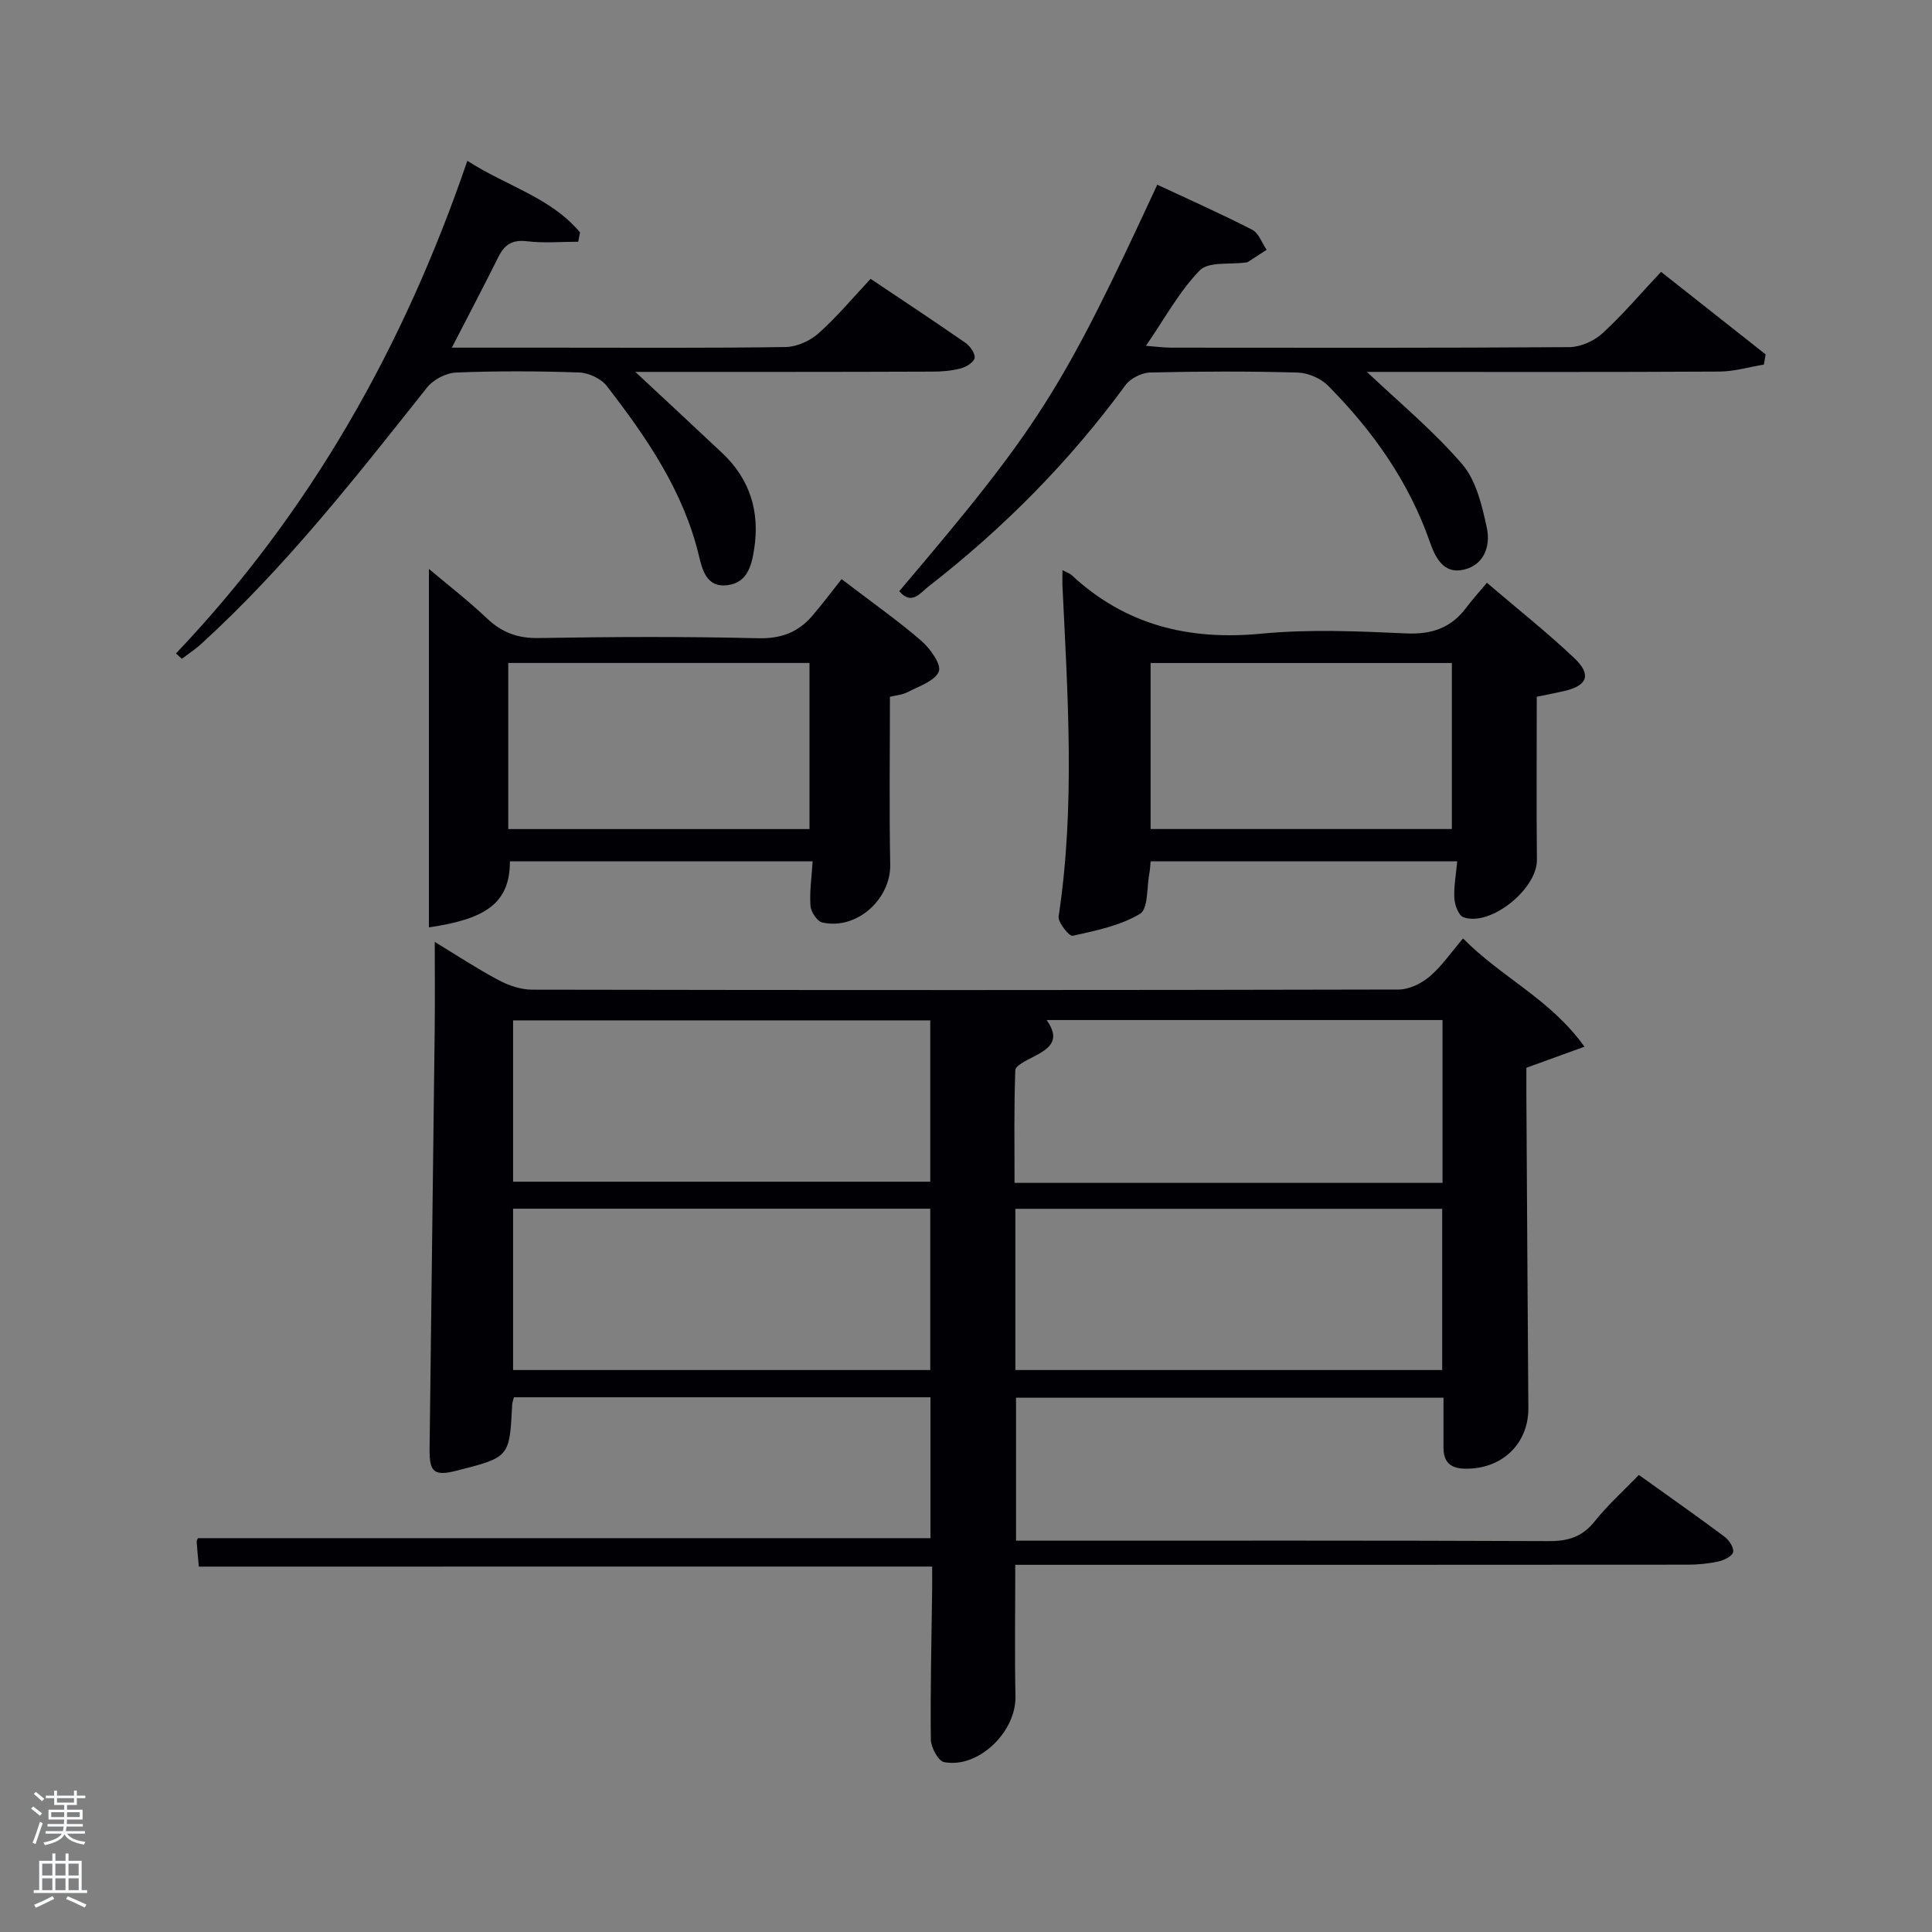<svg enable-background="new 0 0 400 400" viewBox="0 0 400 400" xmlns="http://www.w3.org/2000/svg"><rect x="0" y="0" width="400" height="400" fill="#808080" stroke="none"/><path d="m6.44 374.46.42-.45c.65.47 1.27.95 1.85 1.44l-.45.49c-.65-.56-1.25-1.06-1.82-1.48m.93 7.33-.63-.26c.55-1.36 1.05-2.8 1.52-4.33.19.1.38.19.59.27-.46 1.29-.95 2.73-1.48 4.32m-.38-10.38.44-.42c.43.34 1.01.82 1.74 1.44l-.49.49c-.53-.51-1.09-1.01-1.69-1.51m2.5.35h1.72v-1.04h.59v1.04h3.52v-1.04h.59v1.04h1.75v.53h-1.75v1.42h-2.03v.97h3.22v2.03h-3.24c0 .35-.01.66-.03.93h3.32v.53h-3.37c-.03.27-.08.58-.15.94h3.96v.53h-3.71c.67.92 1.93 1.48 3.79 1.68-.13.24-.23.44-.29.59-2.13-.38-3.48-1.08-4.04-2.12-.43.97-1.77 1.72-4.03 2.23-.09-.19-.2-.37-.33-.55 2.1-.42 3.37-1.03 3.81-1.83h-3.36v-.53h3.58c.08-.29.13-.61.16-.94h-3.33v-.53h3.39c.02-.27.04-.58.04-.93h-3.23v-2.03h3.25v-.97h-2.07v-1.42h-1.73zm1.12 3.44v1h2.65c.01-.3.02-.44.02-.4v-.25-.35zm1.19-2h3.52v-.91h-3.52zm4.71 2h-2.63v.59c0 .15-.01.28-.01.4h2.64z" fill="#fafbfc"/><path d="m13.56 383.74h.63v1.52h2.72v6.07h1.13v.6h-11.06v-.6h1.13v-6.07h2.73v-1.52h.63v1.52h2.1v-1.52zm-2.69 8.83.38.56c-1.24.63-2.53 1.25-3.85 1.85-.1-.21-.21-.42-.34-.63 1.36-.55 2.63-1.15 3.81-1.78m-2.13-4.27h2.1v-2.45h-2.1zm0 3.04h2.1v-2.46h-2.1zm2.72-3.04h2.1v-2.45h-2.1zm0 3.04h2.1v-2.46h-2.1zm6.07 3.6c-1.41-.71-2.7-1.3-3.86-1.78l.35-.56c1.45.62 2.75 1.19 3.88 1.72zm-1.25-9.09h-2.1v2.45h2.1zm-2.09 5.49h2.1v-2.46h-2.1z" fill="#fafbfc"/><g fill="#010105"><path d="m41.17 324.35c-.2-2.15-.36-3.64-.45-5.13-.02-.28.2-.58.27-.76h151.65c0-9.43 0-19.15 0-29.17-28.73 0-57.45 0-86.24 0-.15.62-.34 1.08-.36 1.54-.54 10.87-.53 10.87-11.47 13.65-4.67 1.19-5.69.36-5.63-4.47.36-28.96.72-57.93 1.06-86.89.07-5.81.01-11.63.01-18.11 4.49 2.73 8.72 5.52 13.17 7.89 2.09 1.12 4.62 1.99 6.96 2 59.82.11 119.65.11 179.47-.03 2.16-.01 4.69-1.26 6.39-2.7 2.5-2.13 4.41-4.95 6.91-7.88 8.06 8.18 18 12.47 25.14 22.42-4.42 1.6-7.95 2.88-12.03 4.36 0 1.51-.01 3.48 0 5.45.13 21.66.25 43.32.41 64.98.06 7.49-5.58 12.8-13.29 12.57-2.94-.09-4.27-1.47-4.28-4.3-.01-3.33 0-6.66 0-10.39-29.39 0-58.77 0-88.5 0v29.6h5.4c34.99 0 69.99-.06 104.98.09 4.01.02 6.9-.93 9.45-4.12 2.68-3.36 5.92-6.27 9.12-9.58 6.2 4.44 12.03 8.53 17.74 12.79.94.7 1.96 2.26 1.78 3.18-.17.84-1.86 1.68-3.02 1.94-2.08.46-4.27.67-6.41.67-44.33.04-88.65.03-132.98.03-1.96 0-3.92 0-6.22 0 0 9.37-.14 18.32.04 27.26.15 7.32-7.67 14.95-14.77 13.59-1.22-.23-2.73-3.05-2.75-4.69-.12-10.32.14-20.65.27-30.98.02-1.48 0-2.97 0-4.82-50.62.01-100.99.01-151.82.01zm169.05-40.7h88.37c0-11.4 0-22.45 0-33.38-29.65 0-58.9 0-88.37 0zm88.44-38.75c0-11.51 0-22.56 0-33.71-27.44 0-54.54 0-81.97 0 3.16 4.41.26 6.06-2.94 7.72-1.34.69-3.51 1.73-3.54 2.68-.29 7.74-.16 15.5-.16 23.31zm-192.43-.24h86.37c0-11.39 0-22.44 0-33.4-28.98 0-57.56 0-86.37 0zm0 38.99h86.37c0-11.4 0-22.44 0-33.4-28.98 0-57.56 0-86.37 0z"/><path d="m219.97 118.04c1.08.57 1.57.71 1.9 1.03 11.16 10.38 24.3 13.57 39.33 12.12 9.9-.95 19.97-.5 29.94-.05 5.31.24 9.31-1.14 12.44-5.34 1.18-1.59 2.53-3.06 4.27-5.14 6.45 5.51 12.54 10.33 18.15 15.65 3.57 3.39 2.63 5.67-2.15 6.76-1.89.43-3.79.8-5.68 1.19 0 11.51-.08 22.65.03 33.79.06 6.01-9.65 13.88-15.22 11.85-1-.36-1.79-2.51-1.87-3.89-.14-2.41.34-4.87.59-7.68-21.4 0-42.27 0-63.48 0-.08.81-.09 1.6-.24 2.37-.57 2.94-.22 7.46-1.96 8.5-4.11 2.47-9.16 3.48-13.95 4.55-.68.15-3.08-2.79-2.89-4.03 3.46-22.86 1.87-45.75.78-68.64-.02-.82.01-1.65.01-3.04zm18.25 53.6h62.37c0-11.74 0-23.12 0-34.37-20.99 0-41.57 0-62.37 0z"/><path d="m174.24 119.9c6.57 5.02 11.76 8.66 16.53 12.79 1.82 1.58 4.19 4.92 3.6 6.34-.82 1.99-4.12 3.04-6.47 4.27-1.11.58-2.48.67-3.65.96 0 11.79-.16 23.27.06 34.74.13 7.17-6.94 13.6-14.06 11.99-1.06-.24-2.36-2.19-2.45-3.43-.21-2.94.24-5.93.45-9.23-20.9 0-41.79 0-62.68 0 .03 8.86-5.33 12-16.77 13.67 0-24.61 0-49.12 0-74.21 3.96 3.34 8.18 6.6 12.02 10.24 3.09 2.92 6.34 4.14 10.67 4.07 15.15-.26 30.31-.33 45.45.04 4.8.12 8.34-1.24 11.28-4.69 2.06-2.41 3.96-4.95 6.02-7.55zm-69.01 51.75h62.37c0-11.73 0-23.11 0-34.39-20.98 0-41.56 0-62.37 0z"/><path d="m186.18 122.4c28.98-34.12 33.68-41.53 53.42-84.16 6.57 3.07 13.21 6.02 19.66 9.33 1.35.69 2 2.73 2.98 4.15-1.3.84-2.59 1.69-3.9 2.53-.13.08-.32.08-.49.1-3.22.46-7.63-.23-9.44 1.62-4.21 4.3-7.17 9.83-11.16 15.63 2.43.19 3.81.38 5.19.38 27.49.02 54.99.08 82.48-.11 2.32-.02 5.11-1.27 6.85-2.86 4.27-3.92 8.05-8.38 12.13-12.73 7.71 6.09 14.68 11.59 21.65 17.09-.12.7-.24 1.41-.36 2.11-3.06.5-6.12 1.43-9.19 1.45-23 .13-45.99.07-68.98.07-1.57 0-3.14 0-4.01 0 6.6 6.26 13.76 12.17 19.73 19.12 2.9 3.38 4.1 8.56 5.09 13.14.79 3.68-.45 7.69-4.81 8.69-4.23.97-5.91-2.68-6.98-5.73-4.37-12.55-11.84-23.04-21.06-32.35-1.52-1.54-4.17-2.68-6.34-2.74-10.16-.28-20.33-.25-30.49-.01-1.77.04-4.11 1.21-5.14 2.63-11.6 15.83-25.26 29.62-40.73 41.64-1.72 1.32-3.51 4.05-6.1 1.01z"/><path d="m36.43 135.29c27.8-29.24 47.15-63.44 60.33-102 8.08 5.23 17.28 7.58 23.33 14.83-.13.64-.26 1.29-.38 1.93-3.54 0-7.12.32-10.61-.1-3-.36-4.63.67-5.89 3.2-3.01 6.04-6.15 12.01-9.66 18.83h20.6c16.16 0 32.32.11 48.48-.13 2.33-.03 5.08-1.27 6.85-2.85 3.82-3.41 7.13-7.39 10.77-11.27 6.99 4.69 13.38 8.9 19.65 13.26.96.67 2.02 2.17 1.88 3.12-.12.86-1.72 1.86-2.84 2.16-1.89.5-3.91.67-5.87.67-20.5.08-40.98.06-61.53.06 6.09 5.68 12.08 11.23 18.02 16.83 5.77 5.45 7.79 12.17 6.57 19.94-.54 3.43-1.44 6.83-5.46 7.38-4.27.59-5.23-3-5.95-6.02-3.21-13.47-10.84-24.53-19.09-35.21-1.18-1.53-3.74-2.73-5.71-2.8-8.49-.3-17-.33-25.48.01-2.08.08-4.72 1.45-6.02 3.09-14.7 18.52-29.26 37.15-46.82 53.15-1.22 1.11-2.63 2.02-3.95 3.02-.41-.36-.82-.73-1.22-1.1z"/></g></svg>